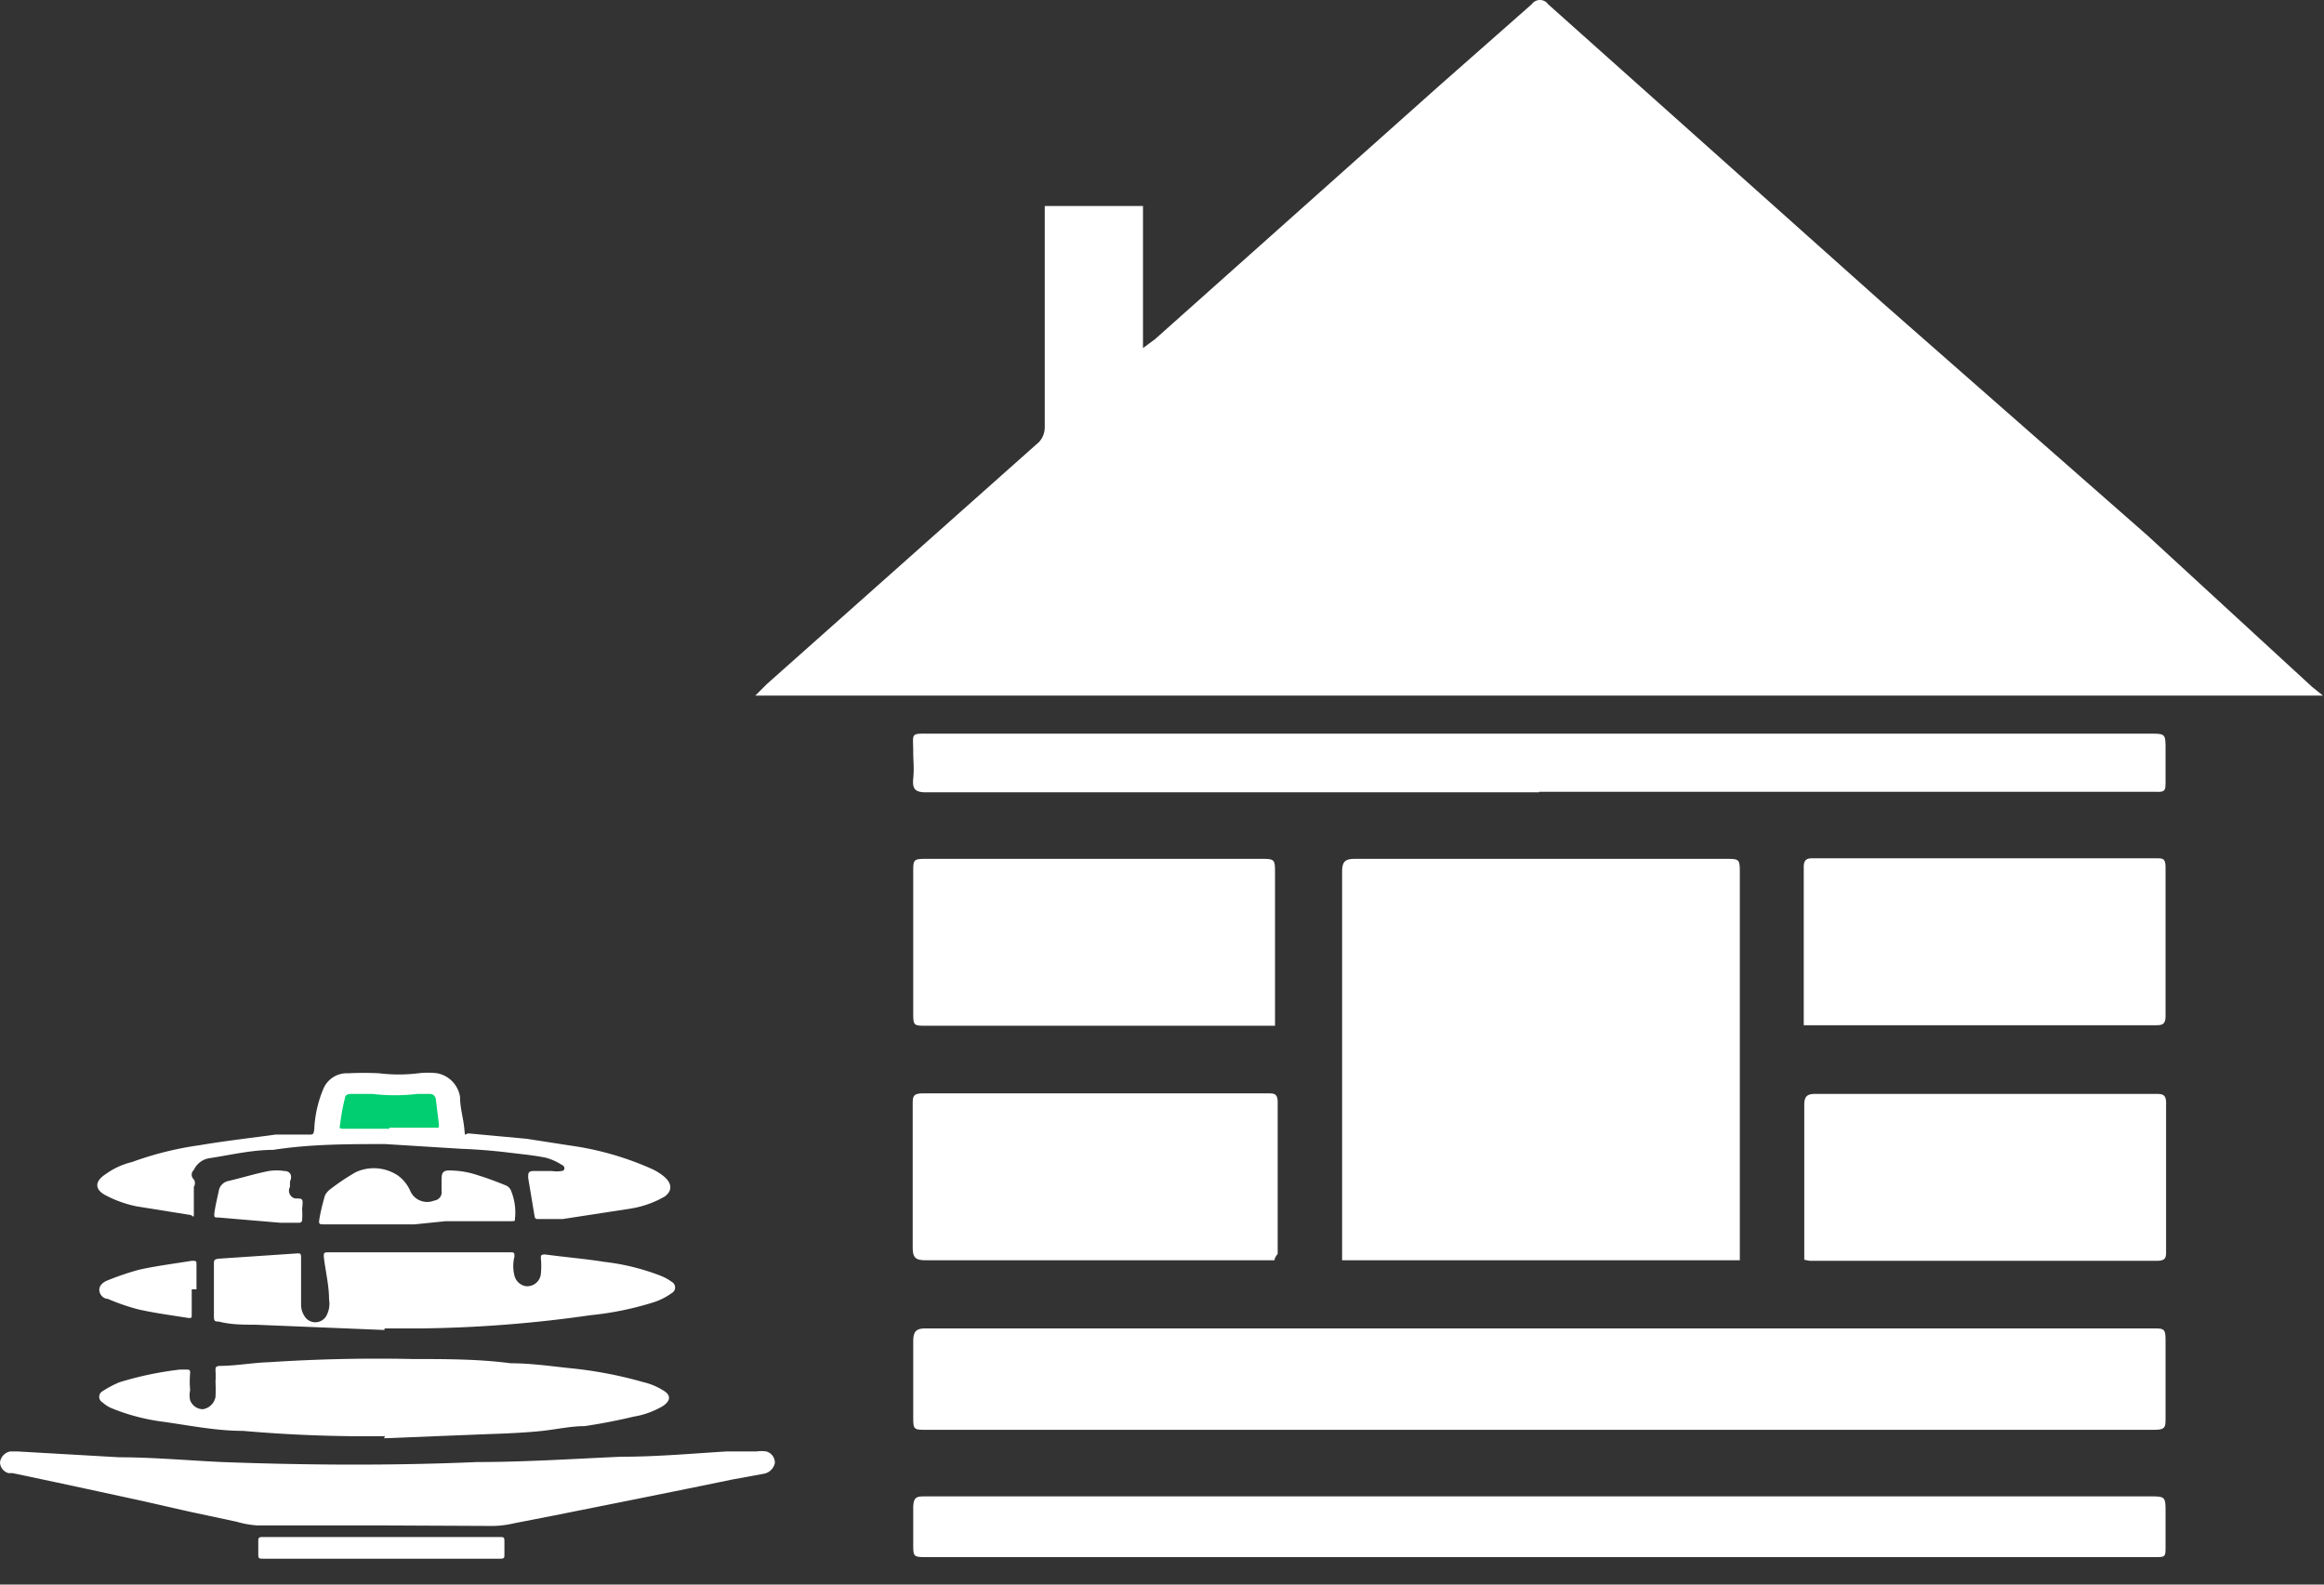 <?xml version="1.0" ?>
<svg xmlns="http://www.w3.org/2000/svg" width="44" height="30" viewBox="0 0 44 30">
  <rect x="0" y="0" width="44" height="30" fill="#333333" stroke="none"/>
  <path d="M43.94 13.17H14.3l0.22-0.22 5.15-4.58a0.41 0.41 0 0 0 0.11-0.28V3.9h1.86v2.69l0.23-0.17 5.36-4.78L29 0.08a0.19 0.19 0 0 1 0.31 0l6.35 5.67 5 4.39L43.77 13l0.21 0.17 h-0.04zM32.88 23.86h-7.47v-0.22-7.14c0-0.2 0.07 -0.24 0.25 -0.24h7c0.28 0 0.28 0 0.28 0.29 v7.31h-0.06zM29.14 27.07H17.55c-0.26 0-0.26 0-0.26-0.27v-1.4c0-0.2 0.06 -0.25 0.24 -0.25h23.21c0.25 0 0.26 0 0.26 0.27 v1.42c0 0.18 0 0.23-0.22 0.23 H29.14zM29.15 29.48H17.56c-0.27 0-0.27 0-0.27-0.26v-0.66c0-0.22 0.06 -0.23 0.23 -0.23h23.16c0.32 0 0.32 0 0.32 0.31 v0.63c0 0.21 0 0.21-0.21 0.21 H29.15zM29.14 15H17.53c-0.2 0-0.26-0.06-0.24-0.26 0.02 -0.2 0-0.33 0-0.5 0-0.38-0.07-0.35 0.36 -0.35H40.7c0.3 0 0.3 0 0.3 0.31 v0.58c0 0.19 0 0.22-0.2 0.21 H29.14V15zM24.13 23.86h-6.6c-0.2 0-0.25-0.05-0.25-0.25v-2.69c0-0.16 0-0.22 0.2 -0.22H24c0.12 0 0.19 0 0.19 0.17 v2.87s-0.06 0.07 -0.06 0.12 zM34.16 23.85v-2.93c0-0.16 0.05 -0.21 0.21 -0.21h6.42c0.16 0 0.23 0 0.22 0.22 v2.75c0 0.12 0 0.19-0.17 0.19 h-6.58l-0.1-0.02zM24.14 19.42h-6.59c-0.26 0-0.26 0-0.26-0.27v-2.63c0-0.25 0-0.26 0.26 -0.26h6.3c0.29 0 0.29 0 0.29 0.29 v2.87zM34.15 19.41v-3c0-0.12 0.05 -0.16 0.15 -0.16h6.53c0.12 0 0.17 0 0.17 0.18 v2.81c0 0.17-0.08 0.17 -0.2 0.17 h-6.65zM16.86 18.86h-0.41zM7.16 28.88H4.87a1.78 1.78 0 0 1-0.39-0.07l-0.89-0.19-0.88-0.2-0.83-0.18-0.79-0.17-0.85-0.18H0.16a0.22 0.22 0 0 1-0.16-0.2 0.24 0.24 0 0 1 0.19-0.21h0.15l1.92 0.11 c0.64 0 1.29 0.06 1.94 0.09 1.61 0.06 3.22 0.07 4.84 0 0.9 0 1.81-0.06 2.71-0.1 0.68 0 1.35-0.06 2-0.1h0.57a0.63 0.63 0 0 1 0.19 0 0.22 0.22 0 0 1 0.16 0.22 0.26 0.26 0 0 1-0.2 0.2 l-0.6 0.11 -0.83 0.17 -0.94 0.19 -0.8 0.16 -0.8 0.16 -0.77 0.15 a1.83 1.83 0 0 1-0.4 0.05 l-2.17-0.01zM7.29 27.19a26.87 26.87 0 0 1-2.69-0.1c-0.5 0-1-0.1-1.49-0.17a3.88 3.88 0 0 1-1-0.26 0.62 0.62 0 0 1-0.17-0.11 0.12 0.12 0 0 1 0-0.21 2 2 0 0 1 0.32-0.17 6.42 6.42 0 0 1 1.14-0.24h0.13c0.05 0 0.07 0 0.07 0.06 -0.01 0.11 -0.01 0.22 0 0.33a0.43 0.43 0 0 0 0 0.19 0.26 0.26 0 0 0 0.24 0.17 0.29 0.29 0 0 0 0.24-0.23 2.81 2.81 0 0 0 0-0.29 1.48 1.48 0 0 0 0-0.21c0-0.06 0-0.08 0.07 -0.09 0.31 0 0.63-0.06 0.94 -0.07 0.92 -0.06 1.83-0.08 2.74-0.06 0.62 0 1.23 0 1.84 0.08 0.36 0 0.73 0.05 1.09 0.09 a7.84 7.84 0 0 1 1.43 0.27 c0.127 0.03 0.249 0.081 0.36 0.15 0.16 0.09 0.15 0.2 0 0.3-0.17 0.1 -0.356 0.168 -0.55 0.2 -0.307 0.073 -0.617 0.133 -0.93 0.18 -0.26 0-0.53 0.06 -0.8 0.09 s-0.66 0.05 -1 0.06l-2 0.08 0.02 -0.04zM7.28 25.18l-2.45-0.1c-0.23 0-0.46 0-0.69-0.06-0.06 0-0.09 0-0.09-0.09v-1c0-0.06 0-0.09 0.09 -0.1l1.49-0.1c0.06 0 0.07 0 0.07 0.09 v0.88c0 0.074 0.02 0.147 0.06 0.21a0.24 0.24 0 0 0 0.42 0 0.48 0.48 0 0 0 0.05-0.31c0-0.27-0.07-0.54-0.1-0.81 0-0.06 0-0.08 0.07 -0.08H9.67c0.06 0 0.07 0 0.07 0.08 a0.73 0.73 0 0 0 0 0.36 0.27 0.27 0 0 0 0.21 0.2 0.26 0.26 0 0 0 0.29-0.23c0.01-0.1 0.01 -0.2 0-0.3 0-0.05 0-0.07 0.08 -0.07 0.37 0.05 0.74 0.08 1.12 0.14 a4.33 4.33 0 0 1 1.06 0.26 0.94 0.94 0 0 1 0.22 0.12 0.12 0.12 0 0 1 0 0.21c-0.11 0.08 -0.23 0.14 -0.36 0.18 -0.384 0.12 -0.78 0.2 -1.18 0.24 a24.39 24.39 0 0 1-3.18 0.25 h-0.72v0.03zM7.29 21.66c-0.71 0-1.41 0-2.12 0.11 -0.41 0-0.82 0.1 -1.22 0.16 a0.39 0.39 0 0 0-0.28 0.22 0.12 0.12 0 0 0 0 0.18 0.13 0.13 0 0 1 0 0.14v0.47c0 0.16 0 0.07-0.08 0.06 l-1-0.16a2.19 2.19 0 0 1-0.59-0.21c-0.23-0.12-0.19-0.28 0-0.4 0.15 -0.109 0.32 -0.187 0.5 -0.23a6.24 6.24 0 0 1 1.29-0.32c0.47-0.08 1-0.14 1.43-0.2h0.64c0.06 0 0.08 0 0.09-0.1a2.21 2.21 0 0 1 0.17-0.76 0.48 0.48 0 0 1 0.47-0.3c0.197-0.01 0.393 -0.01 0.59 0 0.246 0.03 0.494 0.03 0.74 0 0.12-0.015 0.24 -0.015 0.36 0a0.54 0.54 0 0 1 0.43 0.45 c0 0.2 0.06 0.39 0.08 0.59 0.02 0.2 0 0.09 0.1 0.1l1.08 0.1 0.84 0.13 a5.72 5.72 0 0 1 1.53 0.44 c0.09 0.041 0.175 0.095 0.25 0.16 0.14 0.13 0.13 0.26 0 0.36a1.89 1.89 0 0 1-0.64 0.23 l-1.3 0.2 h-0.45c-0.05 0-0.07 0-0.08-0.06L10 22.3c0-0.1 0-0.13 0.12 -0.13h0.33c0.06 0.01 0.12 0.01 0.18 0 0.07 0 0.08-0.09 0-0.12a1.08 1.08 0 0 0-0.29-0.13c-0.24-0.05-0.48-0.07-0.72-0.1s-0.59-0.06-0.88-0.07l-1.45-0.09z" fill="#FFF"/>
  <path d="M7.85 23.18H6.14c-0.1 0-0.11 0-0.09-0.12 0.02 -0.12 0.06 -0.28 0.1 -0.42a0.33 0.33 0 0 1 0.11-0.13 4 4 0 0 1 0.48-0.32 0.82 0.82 0 0 1 0.8 0.07 0.73 0.73 0 0 1 0.22 0.27 0.35 0.35 0 0 0 0.46 0.2 0.16 0.16 0 0 0 0.14-0.19v-0.17c0-0.13 0-0.21 0.14 -0.21 0.152 0 0.303 0.02 0.45 0.06 a6.5 6.5 0 0 1 0.62 0.22 0.18 0.18 0 0 1 0.1 0.09 c0.072 0.17 0.1 0.356 0.08 0.54 0 0.05 0 0.05-0.08 0.05 H8.44l-0.59 0.06 zM7.23 29.1h2.22c0.1 0 0.1 0 0.1 0.11 v0.22c0 0.06 0 0.08-0.08 0.08 H5c-0.11 0-0.11 0-0.11-0.11v-0.21c0-0.07 0-0.09 0.08 -0.09h2.26zM3.63 24.41v0.48c0 0.06 0 0.07-0.08 0.06 -0.31-0.05-0.62-0.09-0.93-0.16a4 4 0 0 1-0.58-0.2c-0.08 0-0.16-0.08-0.16-0.17 0-0.09 0.08 -0.15 0.16 -0.18a5.1 5.1 0 0 1 0.59-0.2c0.31-0.07 0.63 -0.11 1-0.17 0.09 0 0.09 0 0.09 0.08 v0.46h-0.09zM5.31 23.15l-1.18-0.1c-0.07 0-0.08 0-0.07-0.09 0.01 -0.09 0.05 -0.27 0.08 -0.4a0.23 0.23 0 0 1 0.18-0.2c0.26-0.06 0.51 -0.14 0.77 -0.19a0.94 0.94 0 0 1 0.29 0c0.12 0 0.16 0.09 0.11 0.2 v0.1a0.15 0.15 0 0 0 0.1 0.22 c0.15 0 0.15 0 0.13 0.2 0.005 0.07 0.005 0.14 0 0.21 0 0 0 0.05-0.06 0.05 H5.31z" fill="#FFF"/>
  <path d="M7.37 21.37h-0.85c-0.09 0-0.1 0-0.08-0.09 0.02 -0.165 0.05 -0.329 0.09 -0.49 0-0.06 0.06 -0.08 0.12 -0.08h0.39c0.289 0.035 0.581 0.035 0.87 0h0.23c0.054 0 0.1 0.037 0.11 0.09 l0.06 0.49 c0 0.07 0 0.06-0.07 0.06 h-0.87v0.02z" fill="#00CE70"/>
</svg>
